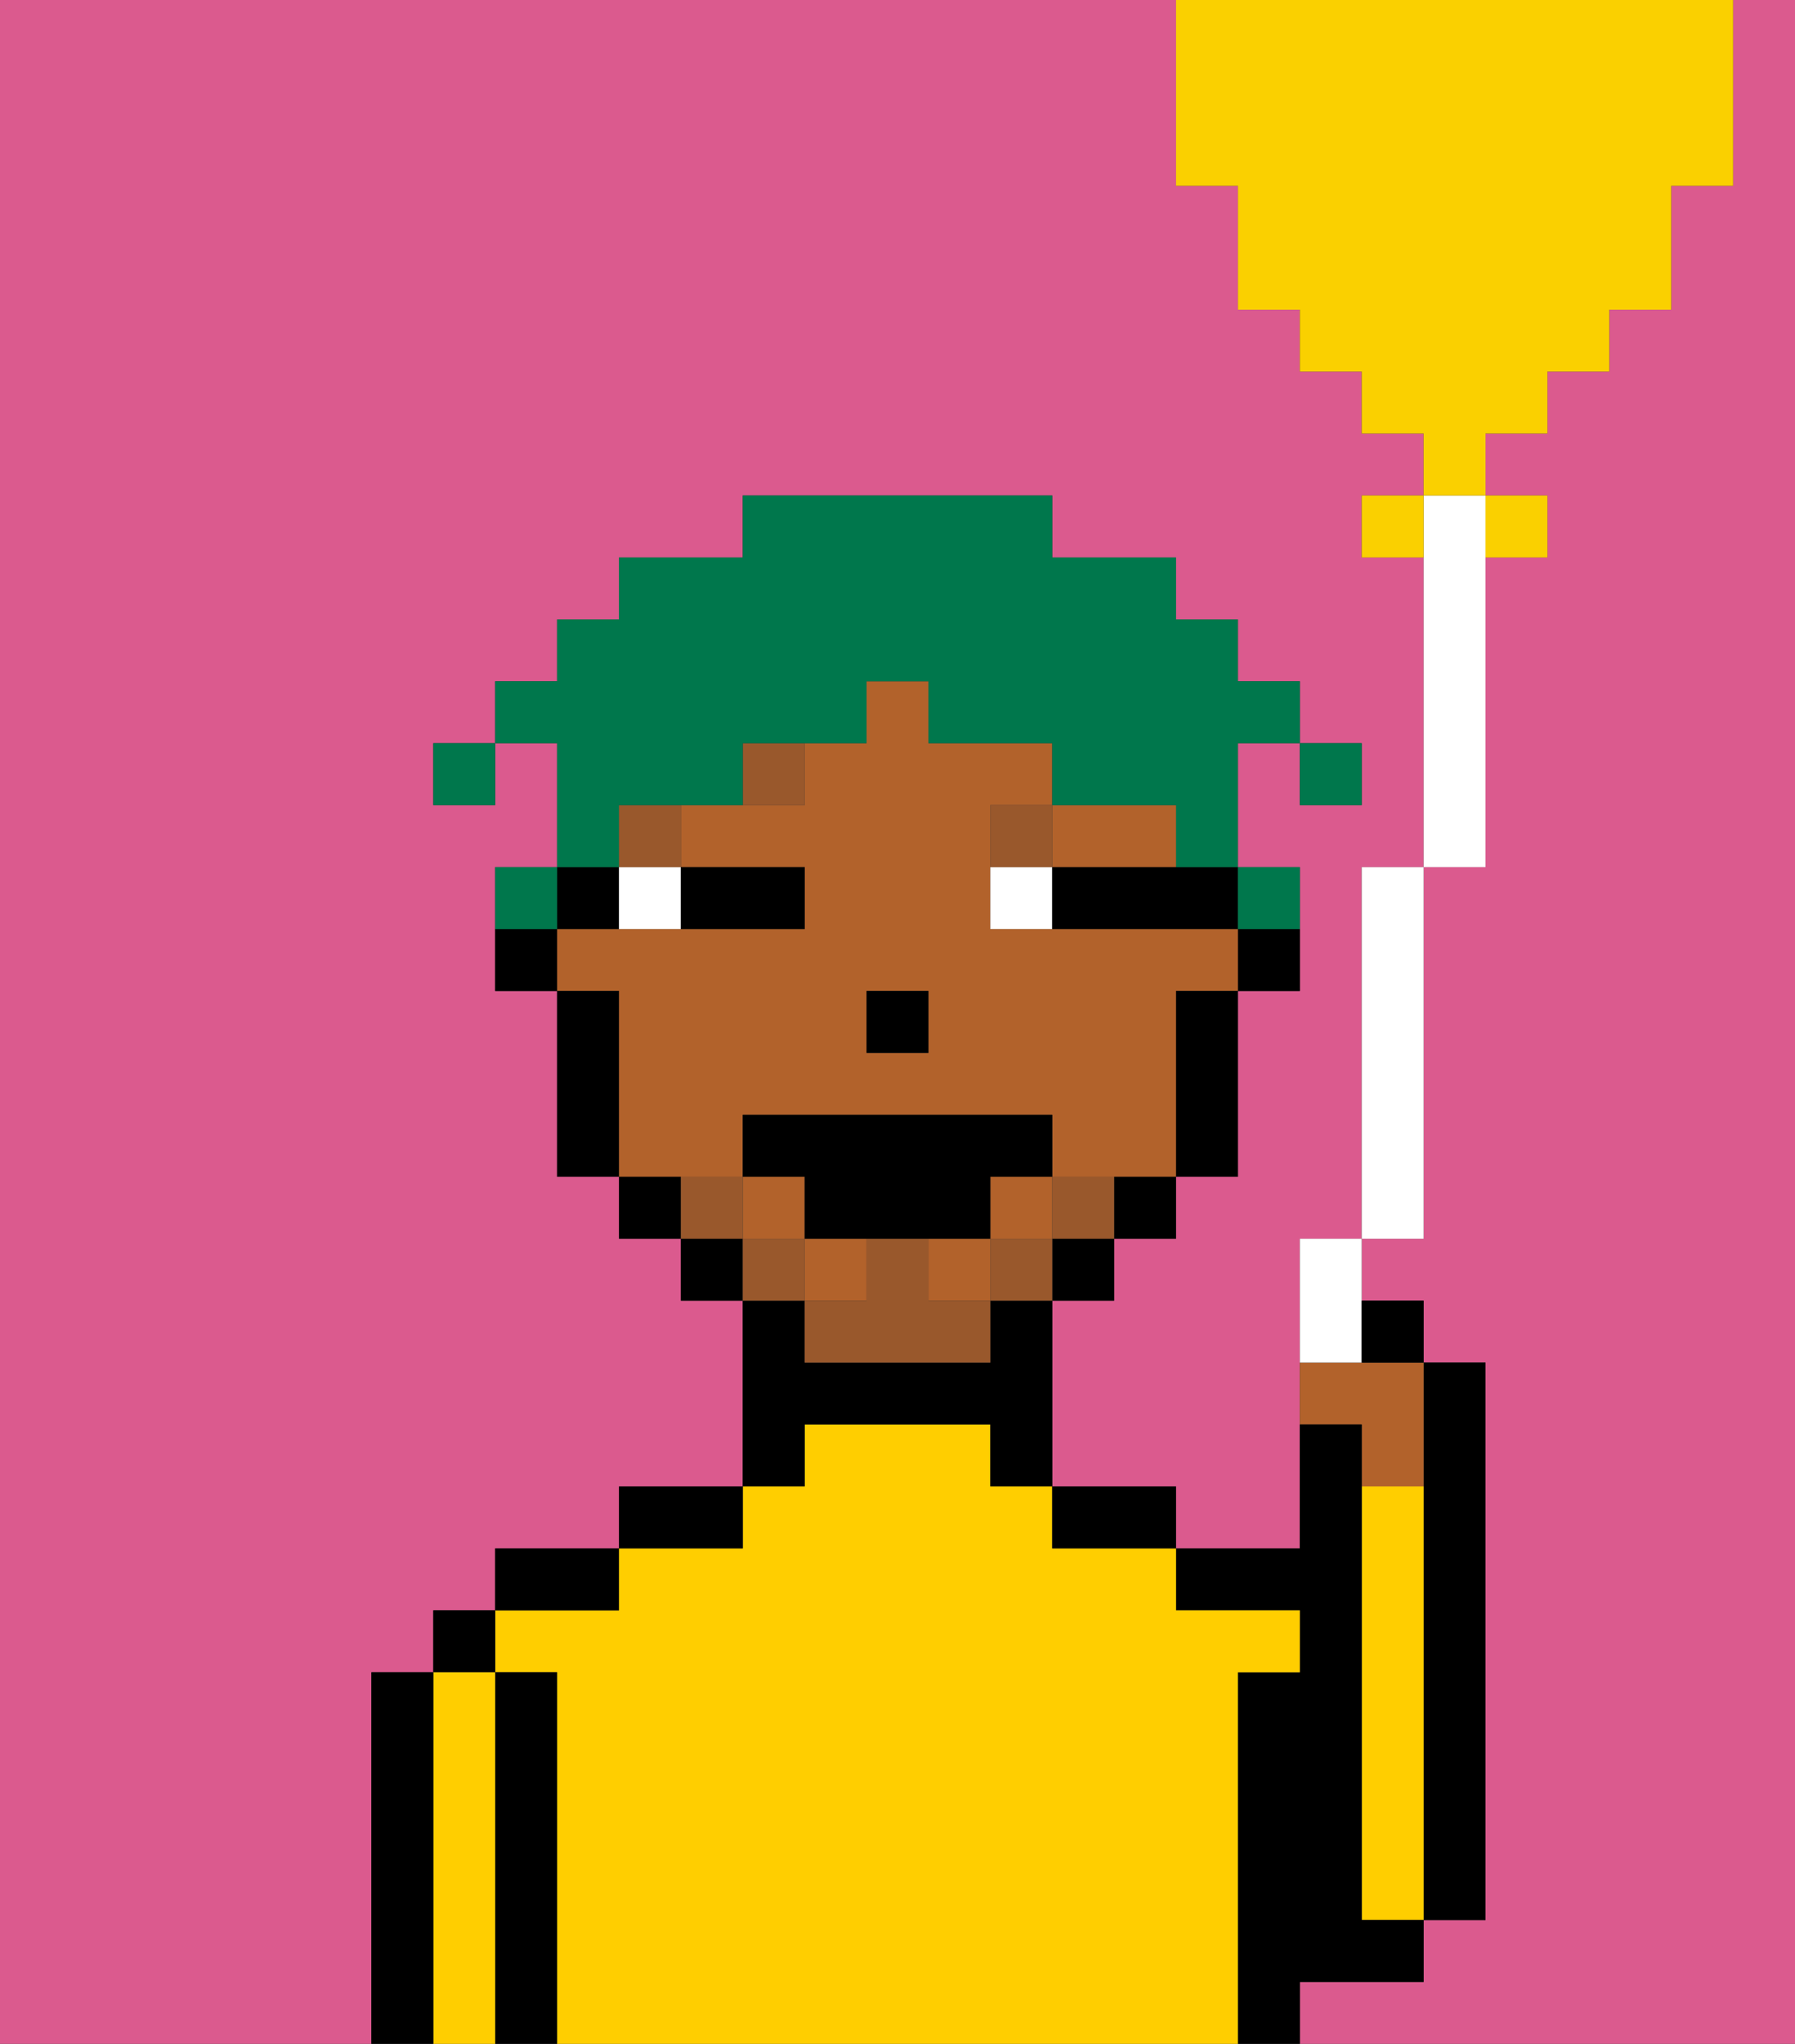 <svg xmlns="http://www.w3.org/2000/svg" viewBox="0 0 29 33"><rect x="0" y="0" width="29" height="33" fill="#333333" stroke="none"/><defs><style>polygon,rect,path{shape-rendering:crispedges;}.ja130-1{fill:#db5a8e;}.ja130-2{fill:#000000;}.ja130-3{fill:#b2622b;}.ja130-4{fill:#ffce00;}.ja130-5{fill:#ffffff;}.ja130-6{fill:#99582c;}.ja130-7{fill:#99582c;}.ja130-8{fill:#00774c;}.ja130-9{fill:#fad000;}</style></defs><path class="ja130-1" d="M6,32V27H7V26H8V25h2V24h2V21H11V20H10V19H9V16H8V14H9V12H8v1H7V12H8V11H9V10h1V9h2V8h5V9h2v1h1v1h1v1h1v1H21V12H20v2h1v2H20v3H19v1H18v1H17v3h2v1h2V20h1V14h1V9H22V8h1V7H22V6H21V5H20V3H19V0H0V33H6Z"/><path class="ja130-1" d="M27,3V5H26V6H25V7H24V8h1V9H24v5H23v6H22v1h1v1h1v9H23v1H21v1h8V0H28V3Z"/><path class="ja130-2" d="M23,29v2h1V22H23v7Z"/><path class="ja130-3" d="M22,24h1V22H21v1h1Z"/><path class="ja130-4" d="M23,24H22v7h1V24Z"/><path class="ja130-2" d="M22,32h1V31H22V23H21v2H19v1h2v1H20v6h1V32Z"/><path class="ja130-4" d="M20,27h1V26H19V25H17V24H16V23H13v1H12v1H10v1H8v1H9v6H20V27Z"/><path class="ja130-2" d="M18,25h1V24H17v1Z"/><path class="ja130-2" d="M13,23h3v1h1V21H16v1H13V21H12v3h1Z"/><path class="ja130-2" d="M12,24H10v1h2Z"/><path class="ja130-2" d="M10,25H8v1h2Z"/><path class="ja130-2" d="M9,27H8v6H9V27Z"/><rect class="ja130-2" x="7" y="26" width="1" height="1"/><path class="ja130-4" d="M8,27H7v6H8V27Z"/><path class="ja130-2" d="M7,27H6v6H7V27Z"/><path class="ja130-2" d="M20,16h1V15H20Z"/><path class="ja130-3" d="M12,19V18h5v1h2V16h1V15H16V13h1V12H15V11H14v1H13v1H11v1h2v1H9v1h1v3h2Zm2-3h1v1H14Z"/><path class="ja130-3" d="M18,14h1V13H17v1Z"/><rect class="ja130-3" x="16" y="19" width="1" height="1"/><rect class="ja130-3" x="12" y="19" width="1" height="1"/><rect class="ja130-3" x="13" y="20" width="1" height="1"/><rect class="ja130-3" x="15" y="20" width="1" height="1"/><path class="ja130-2" d="M19,17v2h1V16H19Z"/><path class="ja130-2" d="M18,20h1V19H18Z"/><rect class="ja130-2" x="17" y="20" width="1" height="1"/><rect class="ja130-2" x="11" y="20" width="1" height="1"/><path class="ja130-2" d="M10,19v1h1V19Z"/><path class="ja130-2" d="M10,15V14H9v1Z"/><path class="ja130-2" d="M10,16H9v3h1V16Z"/><path class="ja130-2" d="M8,15v1H9V15Z"/><rect class="ja130-2" x="14" y="16" width="1" height="1"/><path class="ja130-5" d="M10,15h1V14H10Z"/><path class="ja130-5" d="M16,14v1h1V14Z"/><path class="ja130-2" d="M12,15h1V14H11v1Z"/><path class="ja130-2" d="M18,14H17v1h3V14H18Z"/><rect class="ja130-6" x="10" y="13" width="1" height="1"/><path class="ja130-6" d="M12,13h1V12H12Z"/><path class="ja130-6" d="M17,13H16v1h1Z"/><path class="ja130-7" d="M17,19v1h1V19Z"/><rect class="ja130-7" x="16" y="20" width="1" height="1"/><path class="ja130-7" d="M15,20H14v1H13v1h3V21H15Z"/><rect class="ja130-7" x="12" y="20" width="1" height="1"/><path class="ja130-7" d="M12,19H11v1h1Z"/><path class="ja130-2" d="M15,20h1V19h1V18H12v1h1v1h2Z"/><rect class="ja130-8" x="21" y="12" width="1" height="1"/><path class="ja130-8" d="M10,13h2V12h2V11h1v1h2v1h2v1h1V12h1V11H20V10H19V9H17V8H12V9H10v1H9v1H8v1H9v2h1Z"/><path class="ja130-8" d="M21,15V14H20v1Z"/><path class="ja130-8" d="M9,14H8v1H9Z"/><rect class="ja130-8" x="7" y="12" width="1" height="1"/><path class="ja130-5" d="M24,9V8H23v6h1Z"/><rect class="ja130-5" x="22" y="14" width="1" height="6"/><path class="ja130-5" d="M22,21V20H21v2h1Z"/><path class="ja130-9" d="M22,8V9h1V8Z"/><rect class="ja130-9" x="24" y="8" width="1" height="1"/><path class="ja130-9" d="M20,3V5h1V6h1V7h1V8h1V7h1V6h1V5h1V3h1V0H19V3Z"/><path class="ja130-2" d="M23,22V21H22v1Z"/></svg>
